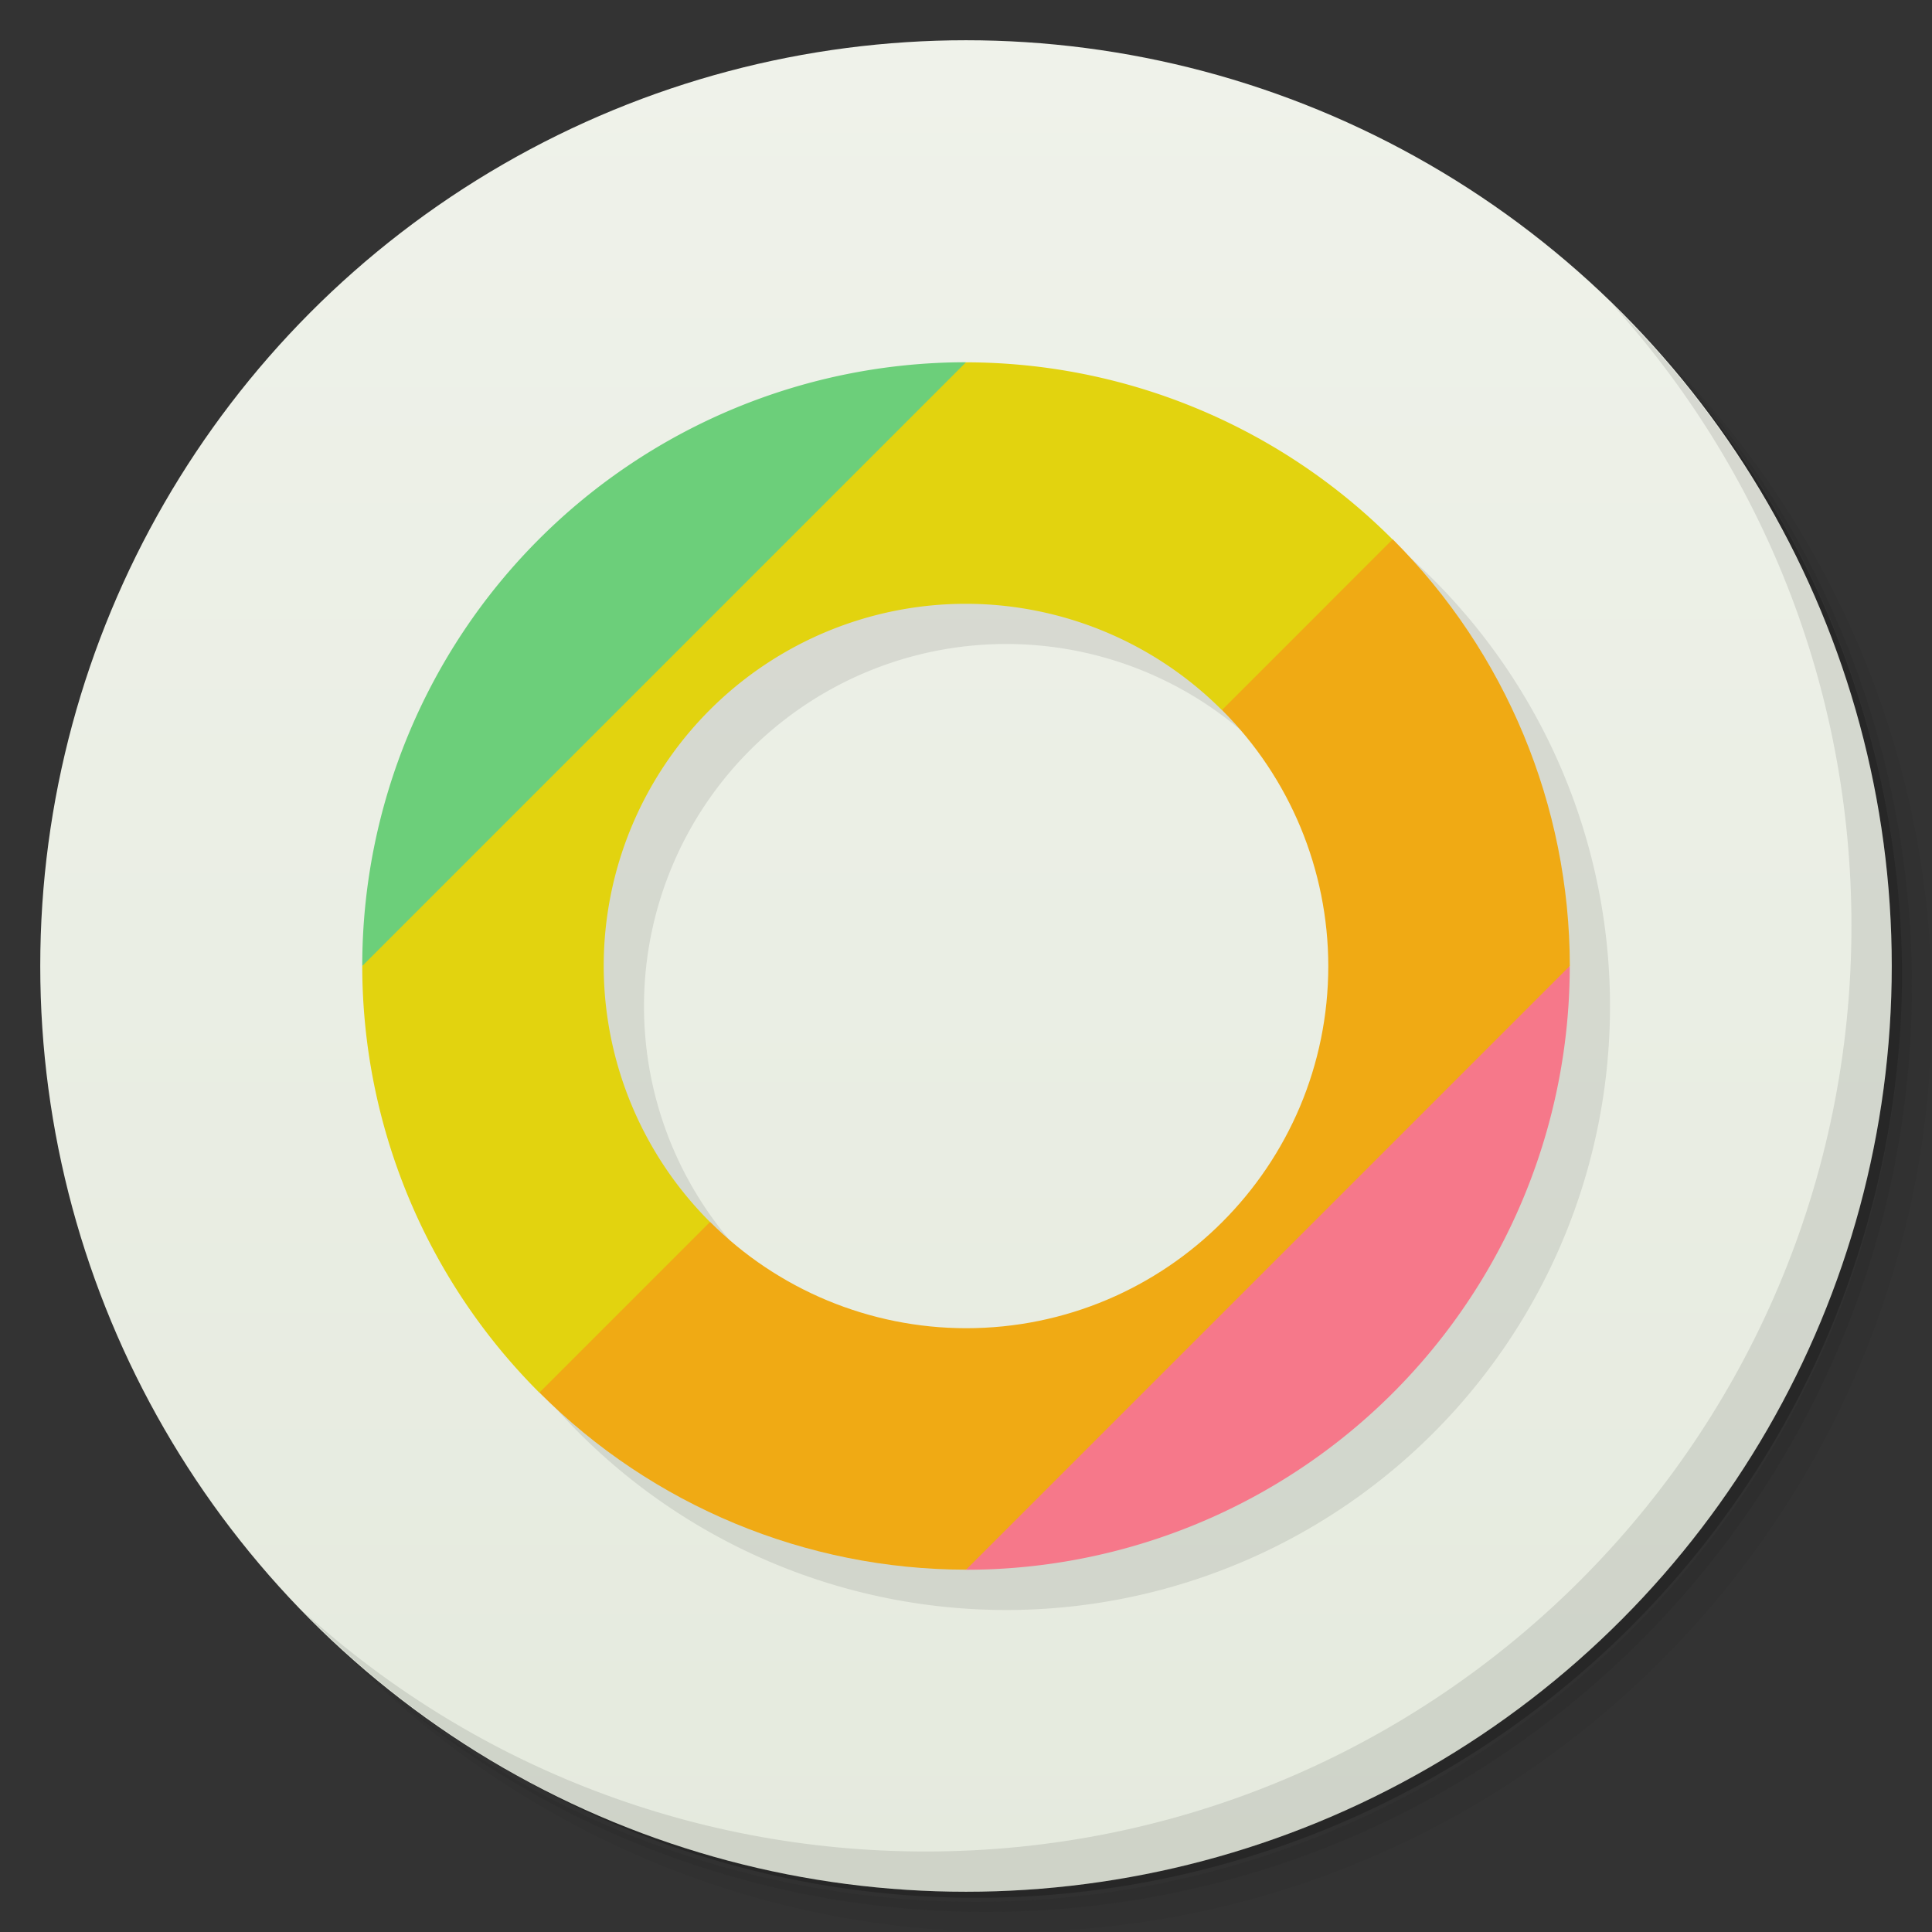 <svg version="1.1" viewBox="0 0 48 48" xmlns="http://www.w3.org/2000/svg">
 <rect x="0" y="0" width="48" height="48" fill="#333333" stroke="none"/>
 <defs>
  <linearGradient id="bg" x2="0" y1="1" y2="47" gradientUnits="userSpaceOnUse">
   <stop style="stop-color:#eff2ea" offset="0"/>
   <stop style="stop-color:#e5eade" offset="1"/>
  </linearGradient>
 </defs>
 <path d="m36.31 5c5.859 4.062 9.688 10.831 9.688 18.5 0 12.426-10.07 22.5-22.5 22.5-7.669 0-14.438-3.828-18.5-9.688 1.037 1.822 2.306 3.499 3.781 4.969 4.085 3.712 9.514 5.969 15.469 5.969 12.703 0 23-10.298 23-23 0-5.954-2.256-11.384-5.969-15.469-1.469-1.475-3.147-2.744-4.969-3.781zm4.969 3.781c3.854 4.113 6.219 9.637 6.219 15.719 0 12.703-10.297 23-23 23-6.081 0-11.606-2.364-15.719-6.219 4.16 4.144 9.883 6.719 16.219 6.719 12.703 0 23-10.298 23-23 0-6.335-2.575-12.06-6.719-16.219z" style="opacity:.05"/>
 <path d="m41.28 8.781c3.712 4.085 5.969 9.514 5.969 15.469 0 12.703-10.297 23-23 23-5.954 0-11.384-2.256-15.469-5.969 4.113 3.854 9.637 6.219 15.719 6.219 12.703 0 23-10.298 23-23 0-6.081-2.364-11.606-6.219-15.719z" style="opacity:.1"/>
 <path d="m31.25 2.375c8.615 3.154 14.75 11.417 14.75 21.13 0 12.426-10.07 22.5-22.5 22.5-9.708 0-17.971-6.135-21.12-14.75a23 23 0 0 0 44.875-7 23 23 0 0 0-16-21.875z" style="opacity:.2"/>
 <circle cx="24" cy="24" r="23" style="fill:url(#bg)"/>
 <path d="m40.03 7.531c3.712 4.084 5.969 9.514 5.969 15.469 0 12.703-10.297 23-23 23-5.954 0-11.384-2.256-15.469-5.969 4.178 4.291 10.01 6.969 16.469 6.969 12.703 0 23-10.298 23-23 0-6.462-2.677-12.291-6.969-16.469z" style="opacity:.1"/>
 <path d="m25 10a15 15 0 0 0-15 15 15 15 0 0 0 15 15 15 15 0 0 0 15-15 15 15 0 0 0-15-15zm0 6a9 9 0 0 1 9 9 9 9 0 0 1-9 9 9 9 0 0 1-9-9 9 9 0 0 1 9-9z" style="fill-opacity:.919;opacity:.1;paint-order:normal"/>
 <path d="m34.6 13.4-3.24 1.24-1 3c1.688 1.686 2.638 3.973 2.641 6.359 0 4.971-4.029 9-9 9-2.386-0.002-4.673-0.952-6.359-2.641l-3.281 1.281-0.959 2.959c2.81 2.814 6.623 4.397 10.6 4.4l9-6 6-9c-0.004-3.977-1.587-7.789-4.4-10.6z" style="fill:#f0aa14;paint-order:normal"/>
 <path d="m24 9-9 6-6 9a15 15 0 0 0 4.4 10.6l4.24-4.24a9 9 0 0 1-2.641-6.359 9 9 0 0 1 9-9 9 9 0 0 1 6.359 2.641l4.24-4.24a15 15 0 0 0-10.6-4.4z" style="fill:#e2d30f;paint-order:normal"/>
 <path d="m24 9a15 15 0 0 0-15 15z" style="fill:#6ccf7a;paint-order:normal"/>
 <path d="m39 24-15 15a15 15 0 0 0 15-15z" style="fill:#f6788a;paint-order:normal"/>
</svg>
